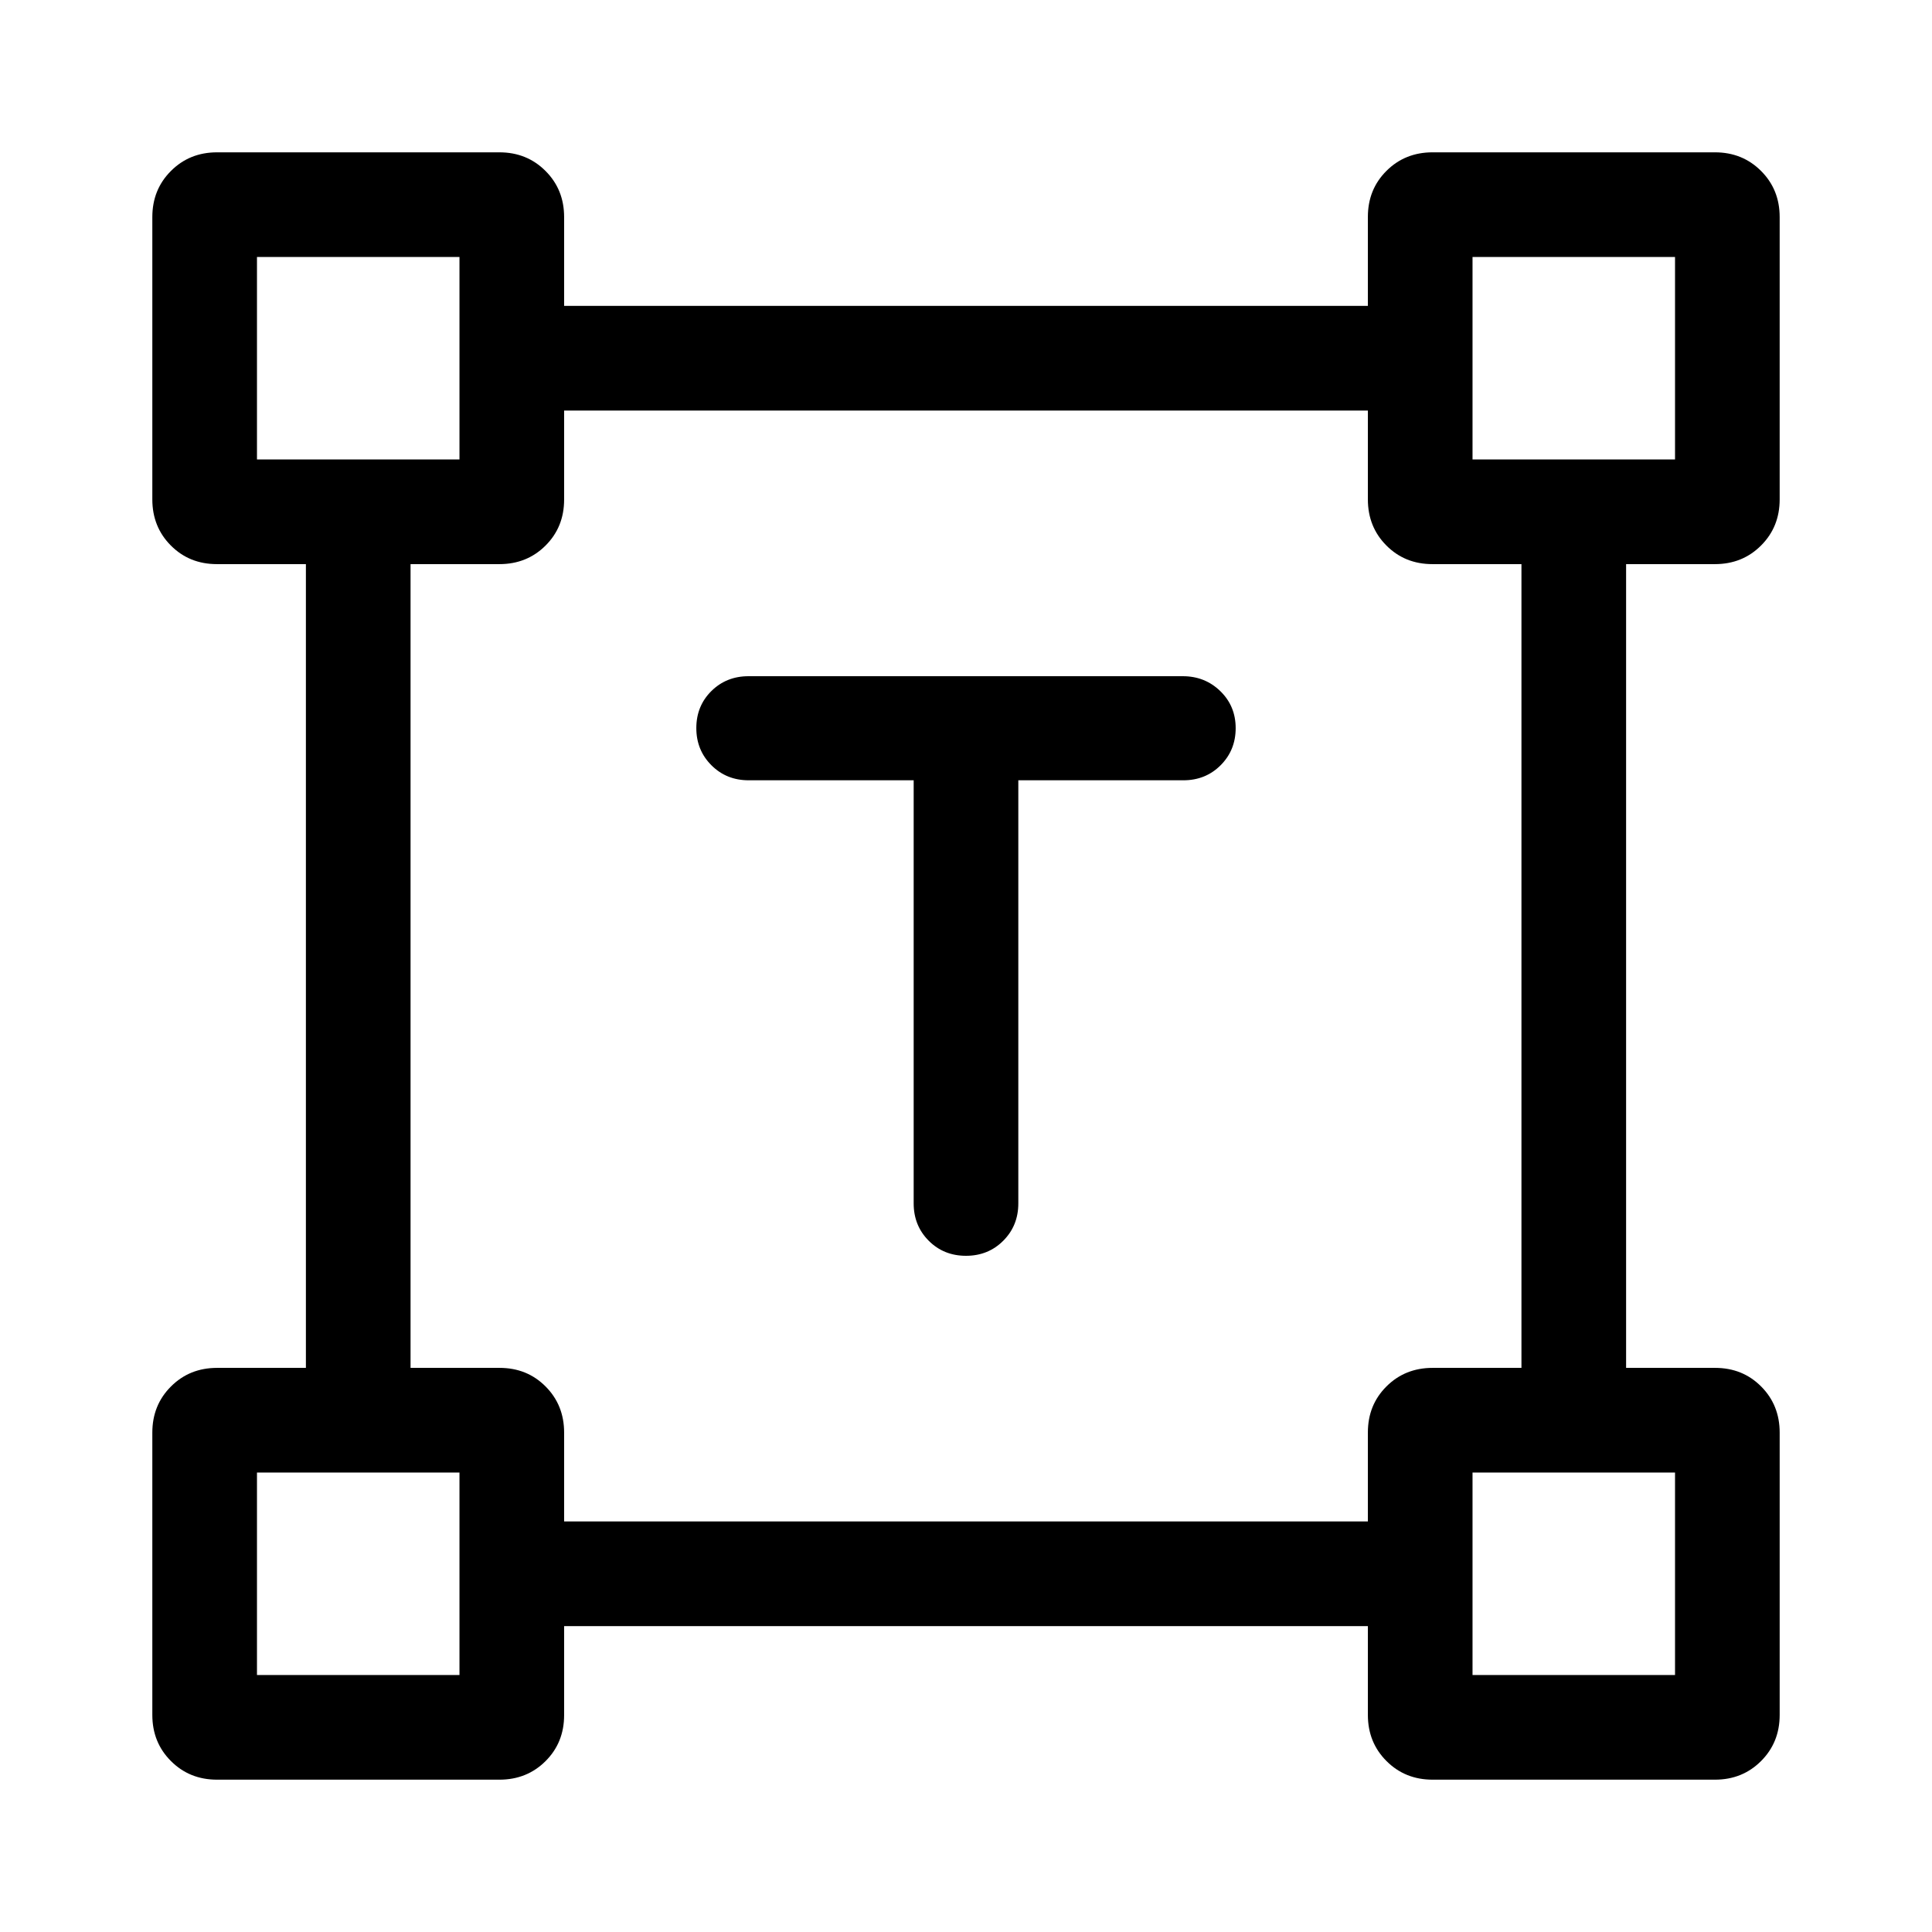 <svg viewBox="0 -960 960 960"><path d="M454-572.28h-82q-11.05 0-18.52-7.49-7.48-7.49-7.48-18.45 0-10.97 7.46-18.38 7.47-7.4 18.5-7.4h215.76q11.03 0 18.65 7.42 7.63 7.42 7.63 18.38 0 10.97-7.48 18.45-7.47 7.47-18.52 7.47h-82v210.24q0 11.06-7.48 18.55T479.99-336q-11.06 0-18.52-7.49-7.47-7.49-7.47-18.55v-210.24ZM75.69-107.85v-140.3q0-13.67 9.25-22.91 9.24-9.25 22.91-9.25H152v-399.38h-44.22q-13.69 0-22.89-9.25-9.2-9.24-9.2-22.91v-140.3q0-13.67 9.25-22.91 9.24-9.25 22.91-9.25h140.3q13.67 0 22.91 9.25 9.25 9.24 9.25 22.91V-808h399.38v-44.22q0-13.69 9.25-22.89 9.24-9.2 22.91-9.2h140.3q13.67 0 22.91 9.25 9.25 9.24 9.25 22.91v140.3q0 13.67-9.25 22.91-9.24 9.25-22.91 9.25H808v399.38h44.22q13.69 0 22.89 9.25 9.2 9.24 9.2 22.91v140.3q0 13.67-9.25 22.91-9.24 9.25-22.91 9.25h-140.3q-13.67 0-22.91-9.25-9.25-9.24-9.25-22.91V-152H280.31v44.22q0 13.69-9.25 22.89-9.24 9.2-22.91 9.2h-140.3q-13.67 0-22.91-9.25-9.25-9.24-9.25-22.91ZM280.31-204h399.38v-44.22q0-13.69 9.25-22.89 9.24-9.2 22.91-9.2H756v-399.38h-44.22q-13.69 0-22.89-9.25-9.2-9.24-9.2-22.91V-756H280.31v44.22q0 13.69-9.25 22.89-9.24 9.2-22.91 9.2H204v399.38h44.22q13.69 0 22.89 9.25 9.2 9.24 9.2 22.91V-204ZM127.69-731.69h100.62v-100.62H127.69v100.62Zm604 0h100.62v-100.62H731.69v100.62Zm0 604h100.62v-100.62H731.69v100.62Zm-604 0h100.62v-100.62H127.69v100.62Zm100.62-604Zm503.38 0Zm0 503.38Zm-503.38 0Z"/></svg>